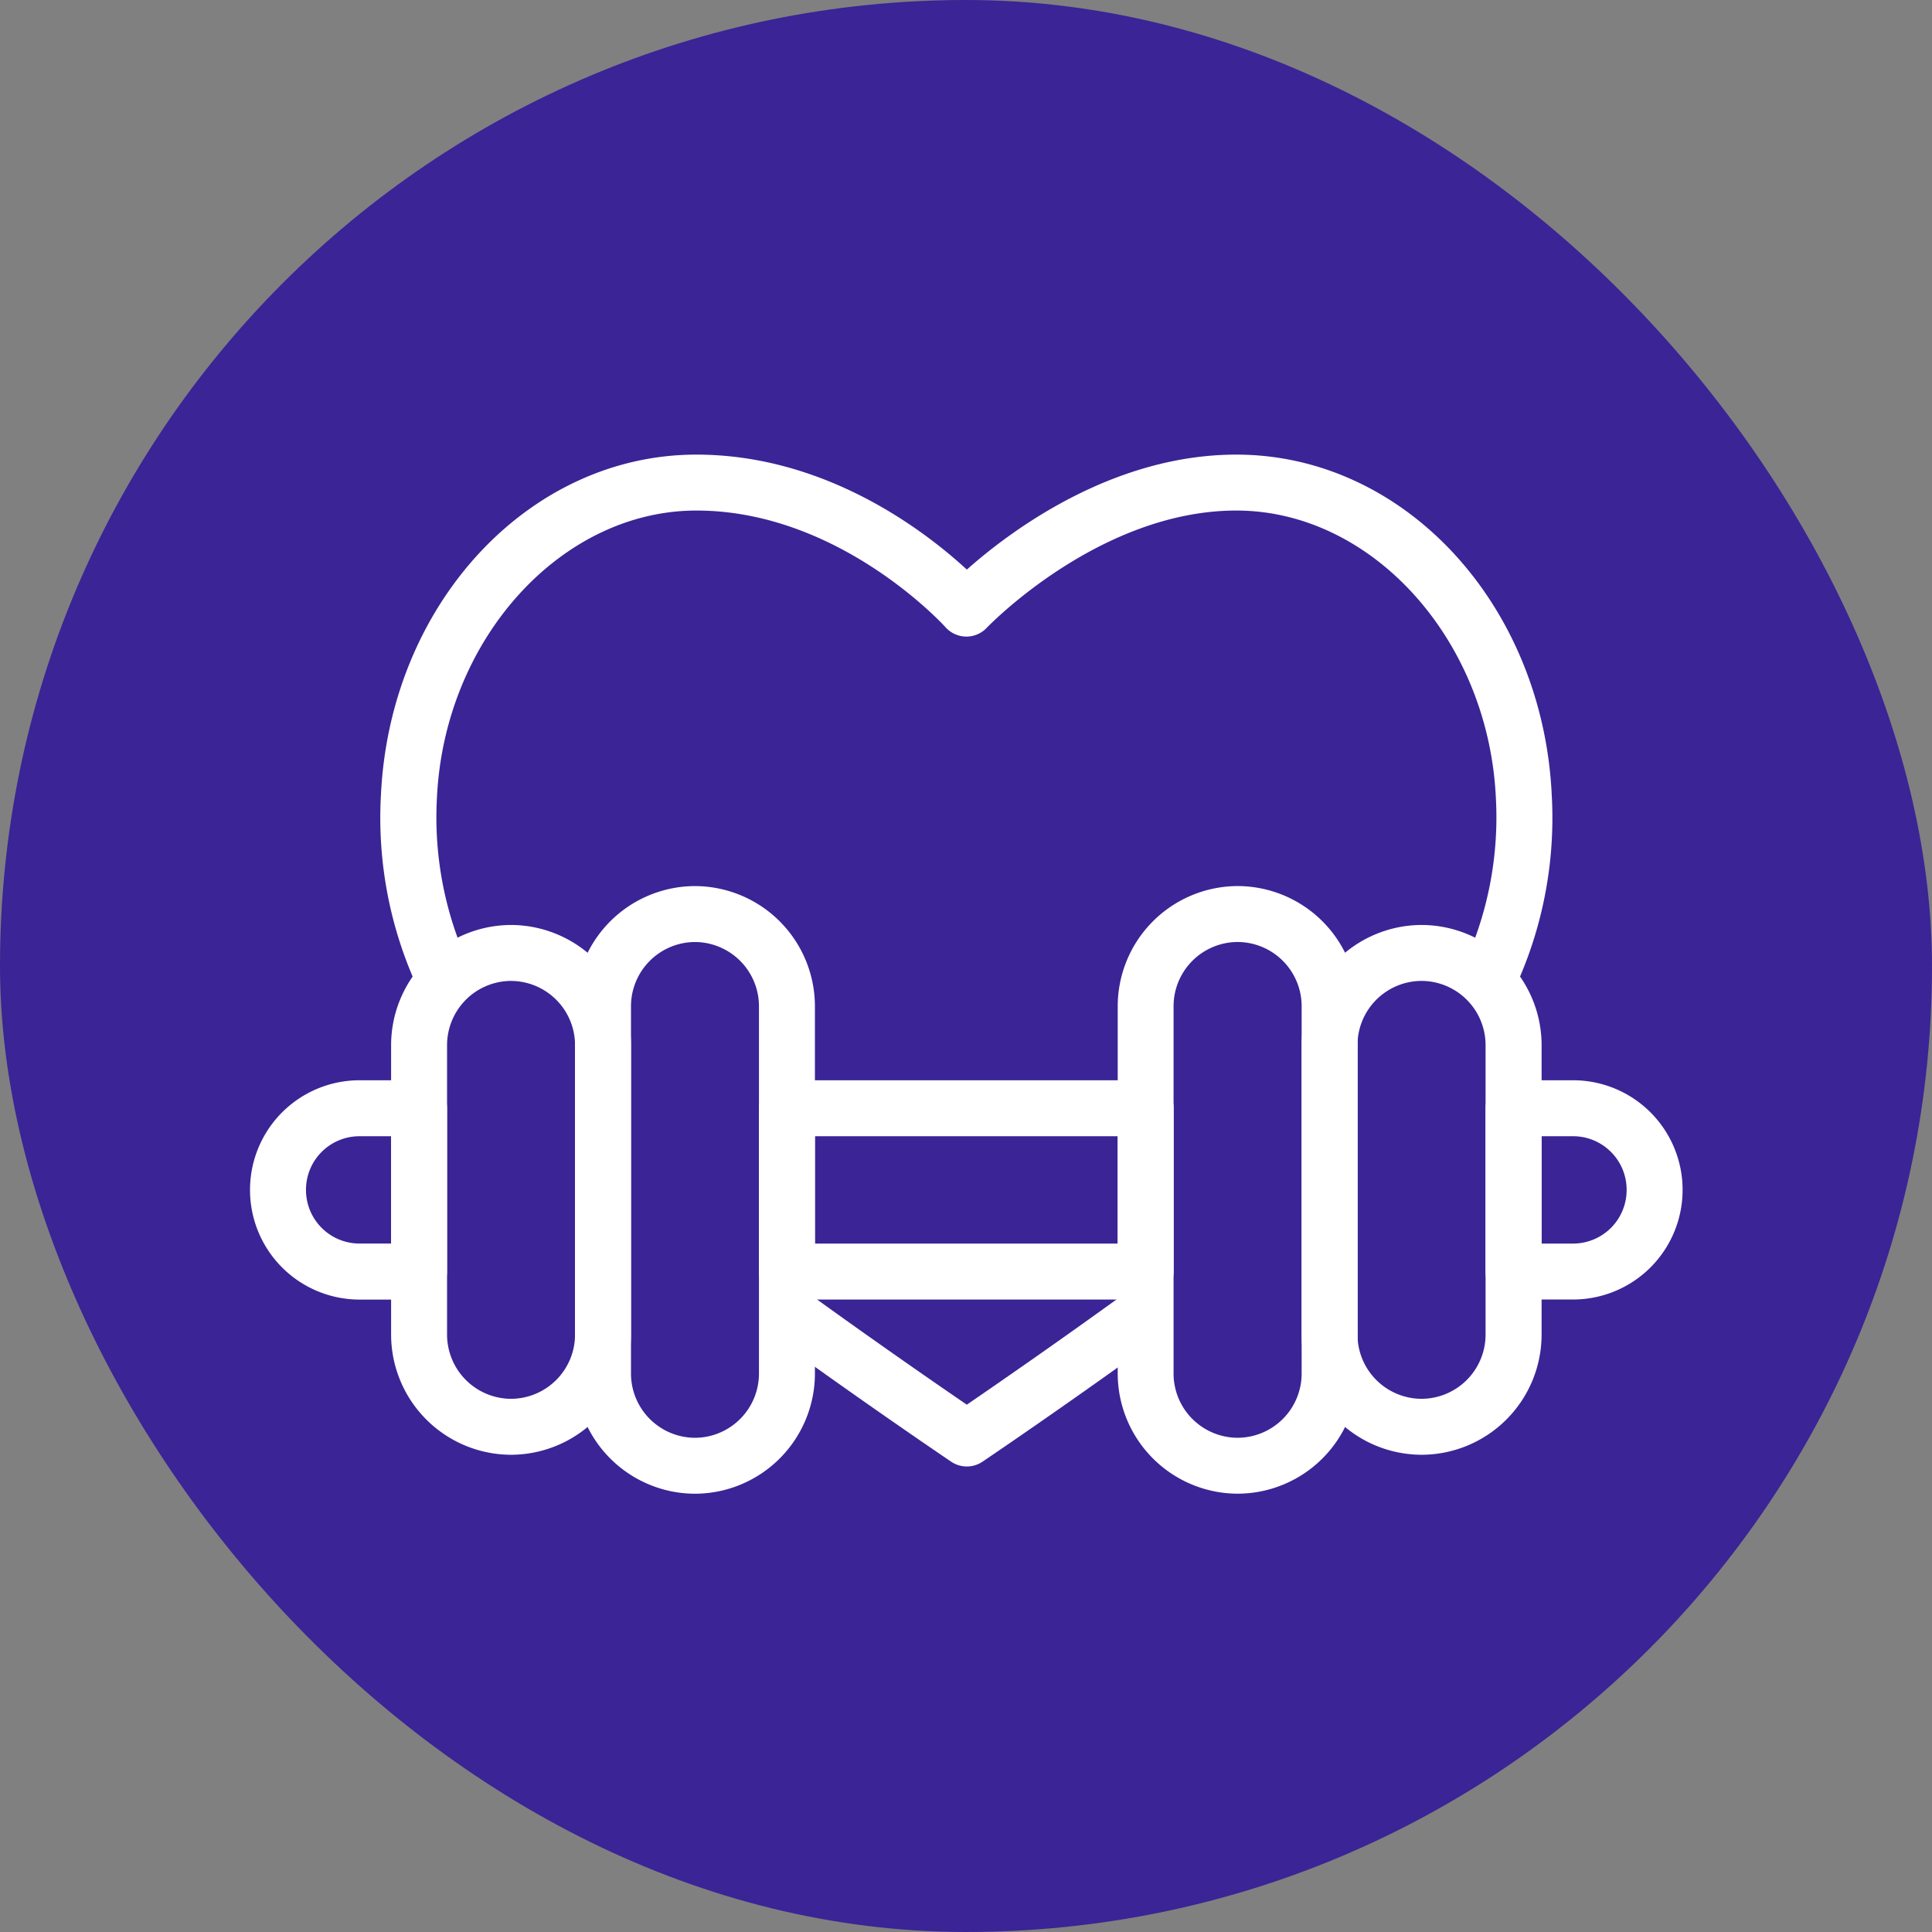 <svg xmlns="http://www.w3.org/2000/svg" width="85" height="85" viewBox="0 0 85 85">
  <rect x="0" y="0" width="85" height="85" fill="#808080" stroke="none"/>
  <g id="Grupo_1101672" data-name="Grupo 1101672" transform="translate(-625 -455)">
    <g id="Grupo_1098742" data-name="Grupo 1098742" transform="translate(625 455)">
      <rect id="Rectángulo_400898" data-name="Rectángulo 400898" width="85" height="85" rx="42.5" transform="translate(0)" fill="#30169a" opacity="0.859"/>
      <rect id="Rectángulo_400907" data-name="Rectángulo 400907" width="85" height="85" rx="42.5" transform="translate(0)" fill="none"/>
    </g>
    <g id="Grupo_1101671" data-name="Grupo 1101671" transform="translate(0.515 4.526)">
      <g id="g991" transform="translate(657.999 507.065)">
        <path id="path993" d="M-4.312-5.406A1.23,1.23,0,0,1-5-5.616c-.035-.024-3.546-2.392-7.825-5.49a1.231,1.231,0,0,1-.275-1.719,1.231,1.231,0,0,1,1.719-.275c3.134,2.269,5.848,4.14,7.069,4.975C-3.1-8.956-.4-10.815,2.713-13.07a1.231,1.231,0,0,1,1.719.275,1.231,1.231,0,0,1-.275,1.719C-.1-7.991-3.589-5.64-3.624-5.616A1.23,1.23,0,0,1-4.312-5.406Z" transform="translate(13.334 13.334)" fill="#fff"/>
      </g>
      <g id="g995" transform="translate(641.221 470.474)">
        <path id="path997" d="M-525.109-225.568a1.231,1.231,0,0,1-1.122-.724A17.834,17.834,0,0,1-527.9-234.9c.4-8.393,6.5-14.968,13.877-14.968,5.714,0,10.088,3.389,11.9,5.059,1.862-1.654,6.361-5.059,11.856-5.059,7.38,0,13.476,6.575,13.877,14.968a17.825,17.825,0,0,1-1.669,8.608,1.231,1.231,0,0,1-1.629.614,1.231,1.231,0,0,1-.614-1.629,15.483,15.483,0,0,0,1.453-7.476c-.333-6.961-5.455-12.624-11.418-12.624-6.026,0-10.932,5.108-10.981,5.16a1.233,1.233,0,0,1-.914.385,1.232,1.232,0,0,1-.9-.413c-.044-.05-4.66-5.132-10.956-5.132-5.963,0-11.085,5.663-11.418,12.624a15.491,15.491,0,0,0,1.452,7.477,1.231,1.231,0,0,1-.614,1.629A1.227,1.227,0,0,1-525.109-225.568Z" transform="translate(527.924 249.869)" fill="#fff"/>
      </g>
      <path id="path999" d="M243.748-290.773h15.784a1.231,1.231,0,0,1,1.231,1.231v7.185a1.231,1.231,0,0,1-.361.87,1.231,1.231,0,0,1-.87.361H243.748a1.231,1.231,0,0,1-1.231-1.231v-7.185A1.231,1.231,0,0,1,243.748-290.773Zm14.553,2.462H244.979v4.723H258.3Z" transform="translate(415.359 788.774)" fill="#fff"/>
      <g id="g1001" transform="translate(635.485 498.001)">
        <path id="path1003" d="M-75.747-13.333h2.629A1.231,1.231,0,0,1-71.886-12.1v7.185a1.231,1.231,0,0,1-1.231,1.231h-2.629A4.821,4.821,0,0,1-80.554-8.51,4.821,4.821,0,0,1-75.747-13.333Zm1.4,2.462h-1.4A2.356,2.356,0,0,0-78.092-8.51a2.356,2.356,0,0,0,2.346,2.361h1.4Z" transform="translate(80.554 13.333)" fill="#fff"/>
      </g>
      <g id="g1005" transform="translate(689.844 498.001)">
        <path id="path1007" d="M-40.581-13.333h2.629A4.821,4.821,0,0,1-33.144-8.51a4.821,4.821,0,0,1-4.808,4.823h-2.629a1.231,1.231,0,0,1-1.231-1.231V-12.1A1.231,1.231,0,0,1-40.581-13.333Zm2.629,7.185A2.356,2.356,0,0,0-35.606-8.51a2.356,2.356,0,0,0-2.346-2.361h-1.4v4.723Z" transform="translate(41.812 13.333)" fill="#fff"/>
      </g>
      <g id="g1009" transform="translate(641.692 491.169)">
        <path id="path1011" d="M-51.88-215.83a5.292,5.292,0,0,1-5.277-5.295v-12.72a5.292,5.292,0,0,1,5.277-5.294,5.292,5.292,0,0,1,5.277,5.294v12.72A5.292,5.292,0,0,1-51.88-215.83Zm0-20.848a2.827,2.827,0,0,0-2.815,2.833v12.72a2.827,2.827,0,0,0,2.815,2.833,2.827,2.827,0,0,0,2.815-2.833v-12.72A2.827,2.827,0,0,0-51.88-236.677Z" transform="translate(57.157 239.139)" fill="#fff"/>
      </g>
      <g id="g1013" transform="translate(649.784 489.457)">
        <path id="path1015" d="M-51.88-249.512a5.292,5.292,0,0,1-5.277-5.294v-16.146a5.292,5.292,0,0,1,5.277-5.294,5.292,5.292,0,0,1,5.277,5.294v16.146A5.292,5.292,0,0,1-51.88-249.512Zm0-24.273a2.827,2.827,0,0,0-2.815,2.833v16.146a2.827,2.827,0,0,0,2.815,2.833,2.827,2.827,0,0,0,2.815-2.833v-16.146A2.827,2.827,0,0,0-51.88-273.785Z" transform="translate(57.157 276.247)" fill="#fff"/>
      </g>
      <g id="g1017" transform="translate(681.752 491.169)">
        <path id="path1019" d="M-51.88-13.333A5.292,5.292,0,0,1-46.6-8.039V4.682A5.292,5.292,0,0,1-51.88,9.976a5.292,5.292,0,0,1-5.277-5.295V-8.039A5.292,5.292,0,0,1-51.88-13.333Zm0,20.847a2.827,2.827,0,0,0,2.815-2.833V-8.039a2.827,2.827,0,0,0-2.815-2.833A2.827,2.827,0,0,0-54.7-8.039V4.682A2.827,2.827,0,0,0-51.88,7.514Z" transform="translate(57.157 13.333)" fill="#fff"/>
      </g>
      <g id="g1021" transform="translate(673.66 489.457)">
        <path id="path1023" d="M-51.88-13.333A5.292,5.292,0,0,1-46.6-8.039V8.108A5.292,5.292,0,0,1-51.88,13.4a5.292,5.292,0,0,1-5.277-5.294V-8.039A5.292,5.292,0,0,1-51.88-13.333Zm0,24.273a2.827,2.827,0,0,0,2.815-2.833V-8.039a2.827,2.827,0,0,0-2.815-2.833A2.827,2.827,0,0,0-54.7-8.039V8.108A2.827,2.827,0,0,0-51.88,10.94Z" transform="translate(57.157 13.333)" fill="#fff"/>
      </g>
    </g>
  </g>
</svg>
